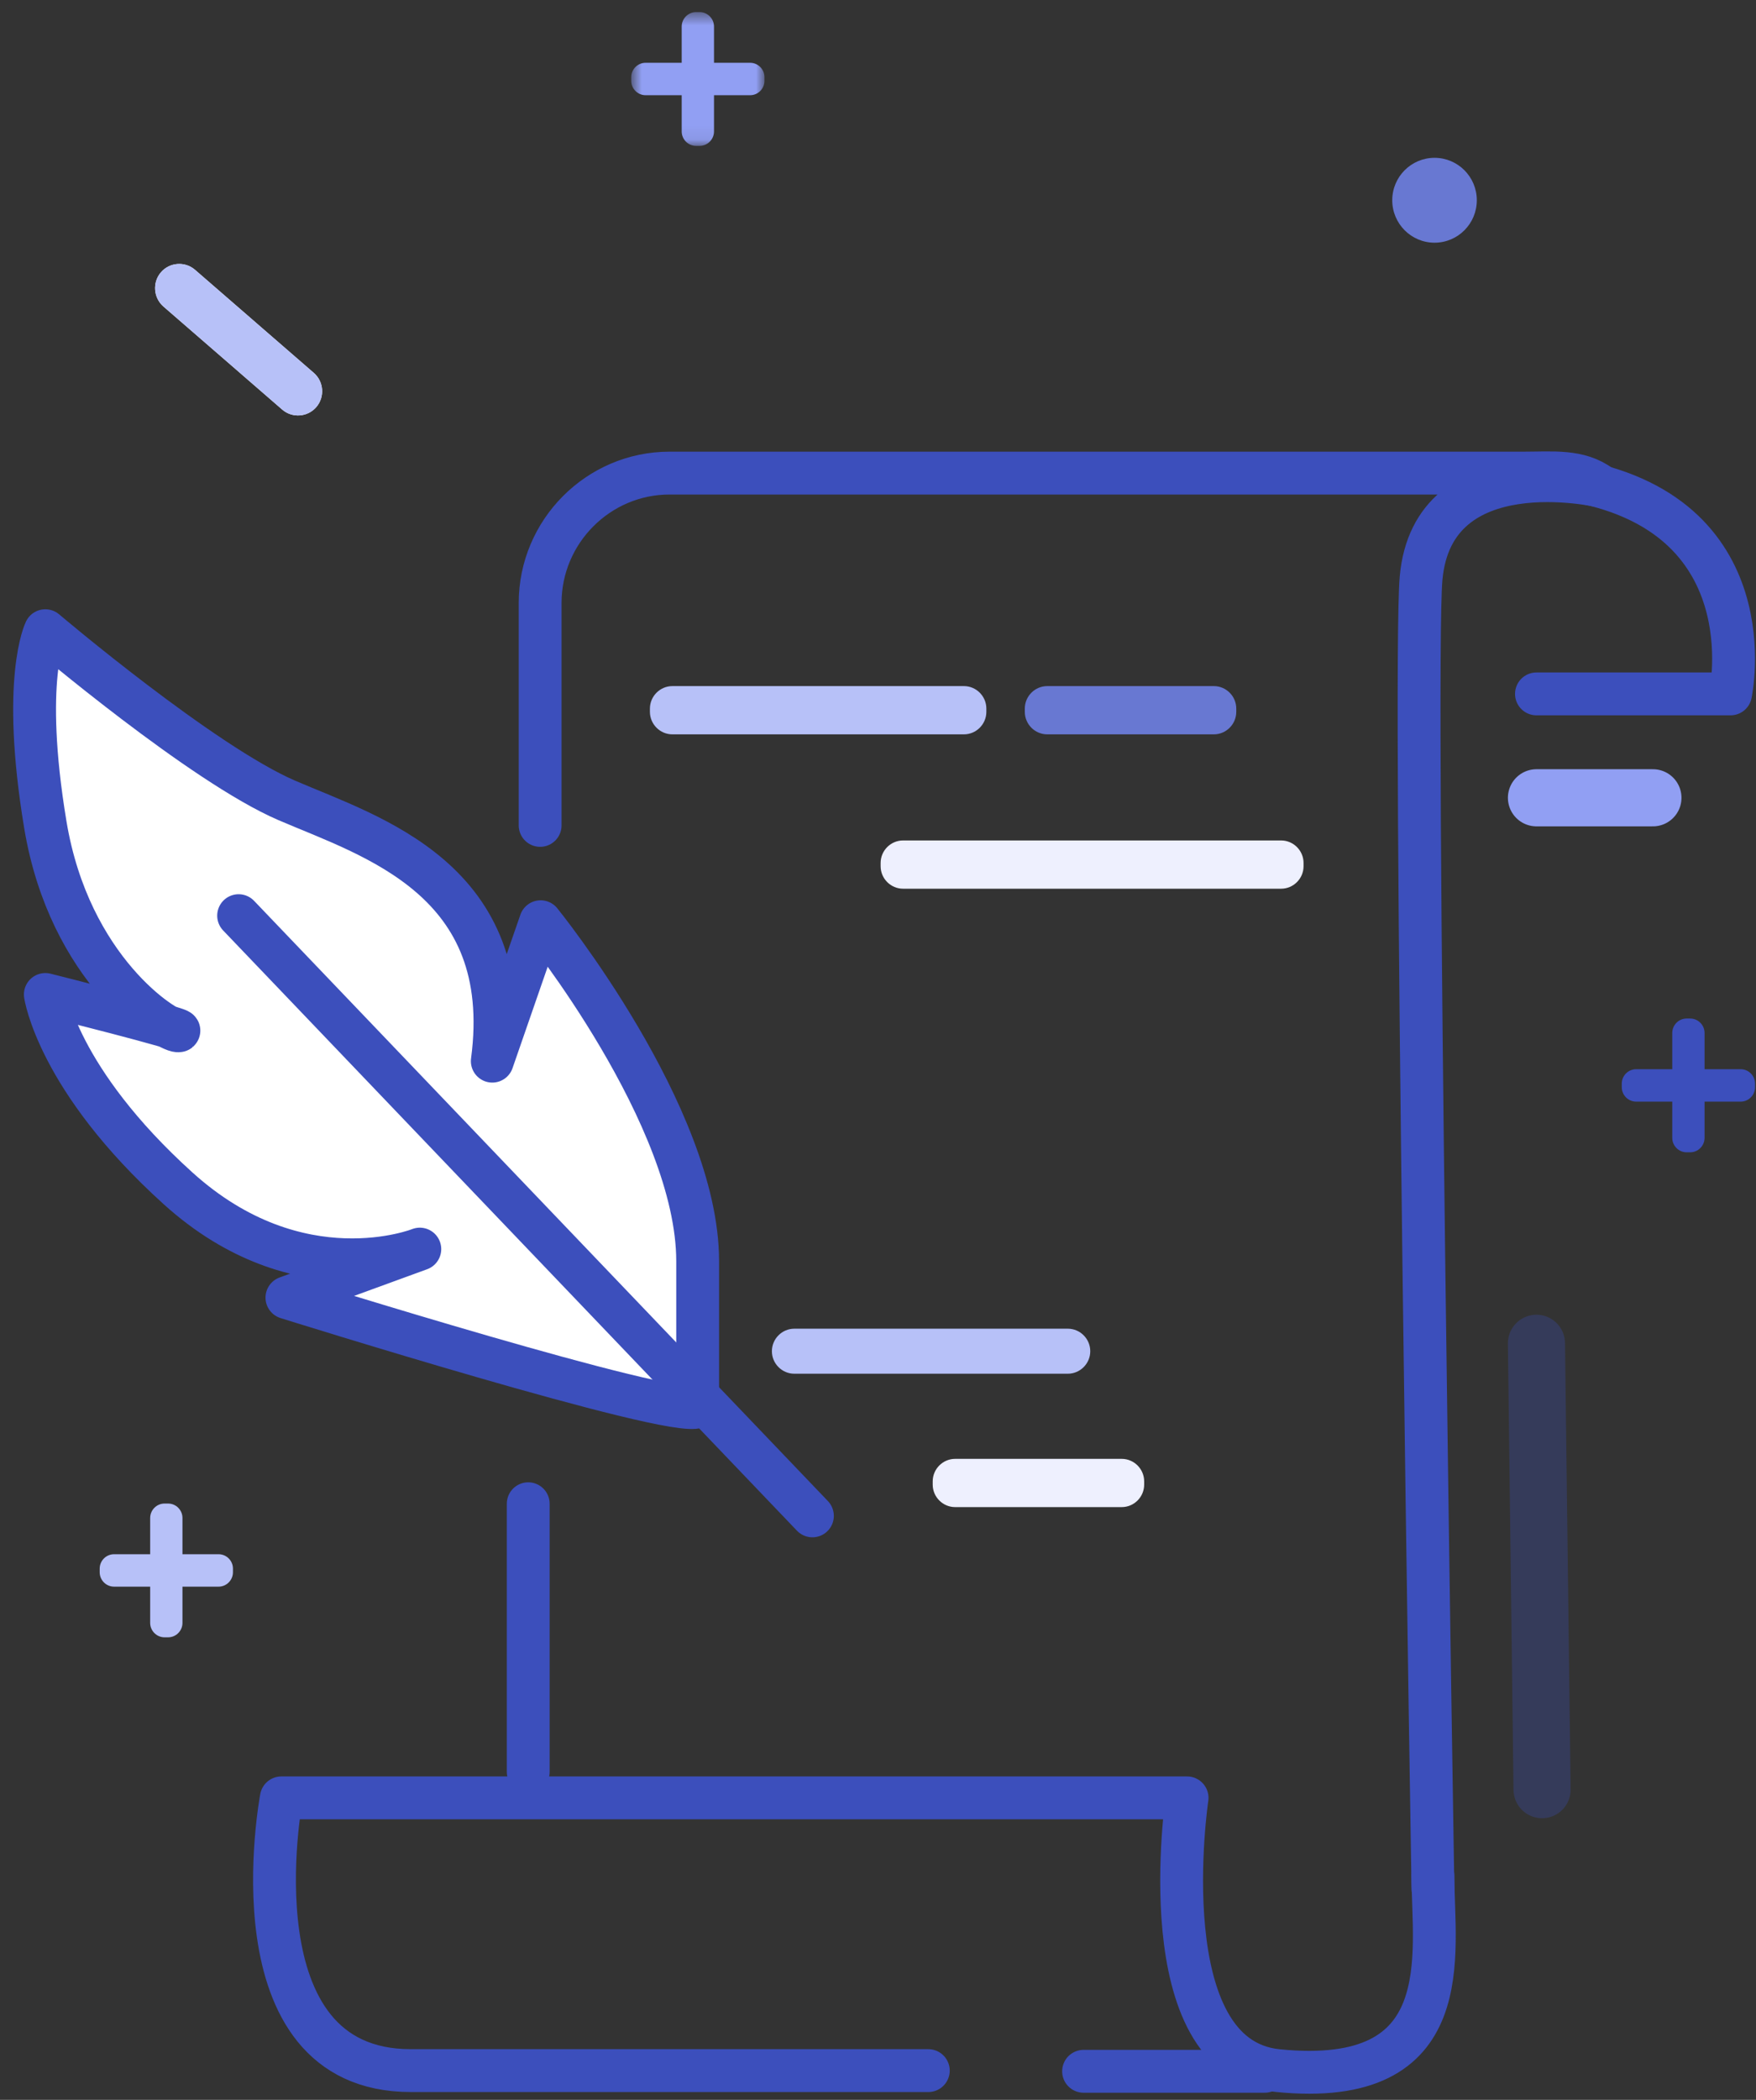 <?xml version="1.0" encoding="UTF-8"?>
<svg width="123px" height="147px" viewBox="0 0 123 147" version="1.1" xmlns="http://www.w3.org/2000/svg" xmlns:xlink="http://www.w3.org/1999/xlink">
    <rect x="0" y="0" width="123" height="147" fill="#333333" stroke="none"/>
    <!-- Generator: Sketch 43.1 (39012) - http://www.bohemiancoding.com/sketch -->
    <title>Group 4</title>
    <desc>Created with Sketch.</desc>
    <defs>
        <polygon id="path-1" points="0.752 0.564 10.086 0.564 10.086 9.929 0.752 9.929 0.752 0.564"></polygon>
    </defs>
    <g id="Crear_minuta" stroke="none" stroke-width="1" fill="none" fill-rule="evenodd">
        <g id="03_crear_minura" transform="translate(-654, -328)">
            <g id="Group-4" transform="translate(656, 328)">
                <path d="M13.311,108.803 L10.781,108.803 L10.781,106.265 C10.781,105.71 10.329,105.255 9.775,105.255 L9.524,105.255 C8.972,105.255 8.519,105.71 8.519,106.265 L8.519,108.803 L5.989,108.803 C5.435,108.803 4.983,109.256 4.983,109.811 L4.983,110.063 C4.983,110.619 5.435,111.073 5.989,111.073 L8.519,111.073 L8.519,113.611 C8.519,114.165 8.972,114.62 9.524,114.62 L9.775,114.62 C10.329,114.62 10.781,114.165 10.781,113.611 L10.781,111.073 L13.311,111.073 C13.865,111.073 14.317,110.619 14.317,110.063 L14.317,109.811 C14.317,109.256 13.865,108.803 13.311,108.803" id="Fill-1" fill="#B7C1F8"></path>
                <g id="Group-5" transform="translate(41.462, 0.284)">
                    <mask id="mask-2" fill="white">
                        <use xlink:href="#path-1"></use>
                    </mask>
                    <g id="Clip-4"></g>
                    <path d="M9.081,4.111 L6.551,4.111 L6.551,1.573 C6.551,1.018 6.098,0.564 5.545,0.564 L5.293,0.564 C4.741,0.564 4.288,1.018 4.288,1.573 L4.288,4.111 L1.758,4.111 C1.205,4.111 0.752,4.566 0.752,5.12 L0.752,5.372 C0.752,5.927 1.205,6.381 1.758,6.381 L4.288,6.381 L4.288,8.919 C4.288,9.474 4.741,9.929 5.293,9.929 L5.545,9.929 C6.098,9.929 6.551,9.474 6.551,8.919 L6.551,6.381 L9.081,6.381 C9.634,6.381 10.086,5.927 10.086,5.372 L10.086,5.12 C10.086,4.566 9.634,4.111 9.081,4.111" id="Fill-3" fill="#919FF3" mask="url(#mask-2)"></path>
                </g>
                <path d="M119.927,74.849 L117.397,74.849 L117.397,72.311 C117.397,71.756 116.944,71.302 116.391,71.302 L116.139,71.302 C115.587,71.302 115.134,71.756 115.134,72.311 L115.134,74.849 L112.604,74.849 C112.051,74.849 111.598,75.303 111.598,75.858 L111.598,76.11 C111.598,76.666 112.051,77.119 112.604,77.119 L115.134,77.119 L115.134,79.657 C115.134,80.211 115.587,80.666 116.139,80.666 L116.391,80.666 C116.944,80.666 117.397,80.211 117.397,79.657 L117.397,77.119 L119.927,77.119 C120.48,77.119 120.932,76.666 120.932,76.11 L120.932,75.858 C120.932,75.303 120.48,74.849 119.927,74.849" id="Fill-6" fill="#3C4FBC"></path>
                <path d="M20.155,28.499 L20.155,28.499 C19.545,29.206 18.472,29.284 17.768,28.673 L9.447,21.457 C8.743,20.845 8.664,19.768 9.273,19.062 C9.881,18.356 10.956,18.278 11.66,18.888 L19.981,26.105 C20.685,26.715 20.763,27.793 20.155,28.499" id="Fill-8" fill="#FFFFFF"></path>
                <path d="M20.155,28.499 L20.155,28.499 C19.545,29.206 18.472,29.284 17.768,28.673 L9.447,21.457 C8.743,20.845 8.664,19.768 9.273,19.062 C9.881,18.356 10.956,18.278 11.66,18.888 L19.981,26.105 C20.685,26.715 20.763,27.793 20.155,28.499 Z" id="Stroke-10" fill="#B7C1F8"></path>
                <path d="M101.444,14.019 C101.444,15.66 100.119,16.99 98.483,16.99 C96.847,16.99 95.521,15.66 95.521,14.019 C95.521,12.378 96.847,11.048 98.483,11.048 C100.119,11.048 101.444,12.378 101.444,14.019" id="Fill-12" fill="#6878D2"></path>
                <path d="M65.518,51.408 L45.097,51.408 C44.232,51.408 43.524,50.698 43.524,49.831 L43.524,49.606 C43.524,48.739 44.232,48.03 45.097,48.03 L65.518,48.03 C66.382,48.03 67.09,48.739 67.09,49.606 L67.09,49.831 C67.09,50.698 66.382,51.408 65.518,51.408" id="Fill-14" fill="#B7C1F8"></path>
                <path d="M83.024,51.408 L71.354,51.408 C70.49,51.408 69.783,50.698 69.783,49.831 L69.783,49.606 C69.783,48.739 70.49,48.03 71.354,48.03 L83.024,48.03 C83.888,48.03 84.595,48.739 84.595,49.606 L84.595,49.831 C84.595,50.698 83.888,51.408 83.024,51.408" id="Fill-16" fill="#6878D2"></path>
                <path d="M76.573,105.504 L64.904,105.504 C64.039,105.504 63.332,104.795 63.332,103.929 L63.332,103.704 C63.332,102.837 64.039,102.127 64.904,102.127 L76.573,102.127 C77.437,102.127 78.144,102.837 78.144,103.704 L78.144,103.929 C78.144,104.795 77.437,105.504 76.573,105.504" id="Fill-18" fill="#EEF0FE"></path>
                <path d="M87.737,62.214 L61.255,62.214 C60.391,62.214 59.684,61.504 59.684,60.638 L59.684,60.413 C59.684,59.546 60.391,58.836 61.255,58.836 L87.737,58.836 C88.601,58.836 89.308,59.546 89.308,60.413 L89.308,60.638 C89.308,61.504 88.601,62.214 87.737,62.214" id="Fill-20" fill="#EEF0FE"></path>
                <path d="M72.796,96.167 L53.639,96.167 C52.775,96.167 52.068,95.458 52.068,94.592 C52.068,93.724 52.775,93.015 53.639,93.015 L72.796,93.015 C73.66,93.015 74.368,93.724 74.368,94.592 C74.368,95.458 73.66,96.167 72.796,96.167" id="Fill-22" fill="#B7C1F8"></path>
                <path d="M105.622,94.037 L106.015,125.283" id="Stroke-24" stroke-opacity="0.29" stroke="#3C4FBC" stroke-width="4" stroke-linecap="round"></path>
                <path d="M106.721,131.341 L106.809,139.108" id="Fill-26" fill="#95BBE8"></path>
                <path d="M98.371,132.224 C98.371,132.224 96.961,46.885 97.541,40.47 C98.371,31.3 110.12,34.029 110.12,34.029 C108.607,32.892 106.74,33.119 104.716,33.119 L44.897,33.119 C39.912,33.119 35.834,37.21 35.834,42.211 L35.834,57.782" id="Stroke-28" stroke="#3C4FBC" stroke-width="3" stroke-linecap="round" stroke-linejoin="round"></path>
                <path d="M107.888,33.574 C121.937,35.847 119.217,48.576 119.217,48.576 L105.622,48.576" id="Stroke-30" stroke="#3C4FBC" stroke-width="3" stroke-linecap="round" stroke-linejoin="round"></path>
                <path d="M98.371,131.314 C98.371,136.77 100.249,146.232 87.495,144.952 C78.432,144.044 81.15,125.859 81.15,125.859 L17.707,125.859 C17.707,125.859 14.082,144.952 26.771,144.952 L63.024,144.952" id="Stroke-32" stroke="#3C4FBC" stroke-width="3" stroke-linecap="round" stroke-linejoin="round"></path>
                <path d="M35,105.269 L35,124.04" id="Stroke-34" stroke="#3C4FBC" stroke-width="3" stroke-linecap="round" stroke-linejoin="round"></path>
                <path d="M73.9,145 L86.589,145" id="Stroke-36" stroke="#3C4FBC" stroke-width="3" stroke-linecap="round" stroke-linejoin="round"></path>
                <path d="M105.622,55.849 L113.78,55.849" id="Stroke-38" stroke="#919FF3" stroke-width="4" stroke-linecap="round"></path>
                <path d="M46.868,98.478 C45.175,99.327 18.098,90.839 18.098,90.839 L27.406,87.443 C27.406,87.443 18.944,90.839 10.483,83.199 C2.021,75.56 1.175,69.618 1.175,69.618 C1.175,69.618 11.329,72.164 10.483,72.164 C9.637,72.164 2.868,67.92 1.175,57.734 C-0.517,47.548 1.175,44.153 1.175,44.153 C1.175,44.153 12.175,53.49 18.098,56.036 C24.021,58.583 34.175,61.554 32.483,74.286 L35.868,64.525 C35.868,64.525 46.868,78.106 46.868,88.292 L46.868,98.478 Z" id="Fill-40" fill="#FFFFFF"></path>
                <path d="M46.868,98.478 C45.175,99.327 18.098,90.839 18.098,90.839 L27.406,87.443 C27.406,87.443 18.944,90.839 10.483,83.199 C2.021,75.56 1.175,69.618 1.175,69.618 C1.175,69.618 11.329,72.164 10.483,72.164 C9.637,72.164 2.868,67.92 1.175,57.734 C-0.517,47.548 1.175,44.153 1.175,44.153 C1.175,44.153 12.175,53.49 18.098,56.036 C24.021,58.583 34.175,61.554 32.483,74.286 L35.868,64.525 C35.868,64.525 46.868,78.106 46.868,88.292 L46.868,98.478 Z" id="Stroke-42" stroke="#3C4FBC" stroke-width="3" stroke-linejoin="round"></path>
                <g id="Group-47" transform="translate(14.385, 63.947)">
                    <path d="M0.329,0.153 L40.521,42.171" id="Fill-44" fill="#F4F9F9"></path>
                    <path d="M0.329,0.153 L40.521,42.171" id="Stroke-46" stroke="#3C4FBC" stroke-width="3" stroke-linecap="round" stroke-linejoin="round"></path>
                </g>
            </g>
        </g>
    </g>
</svg>